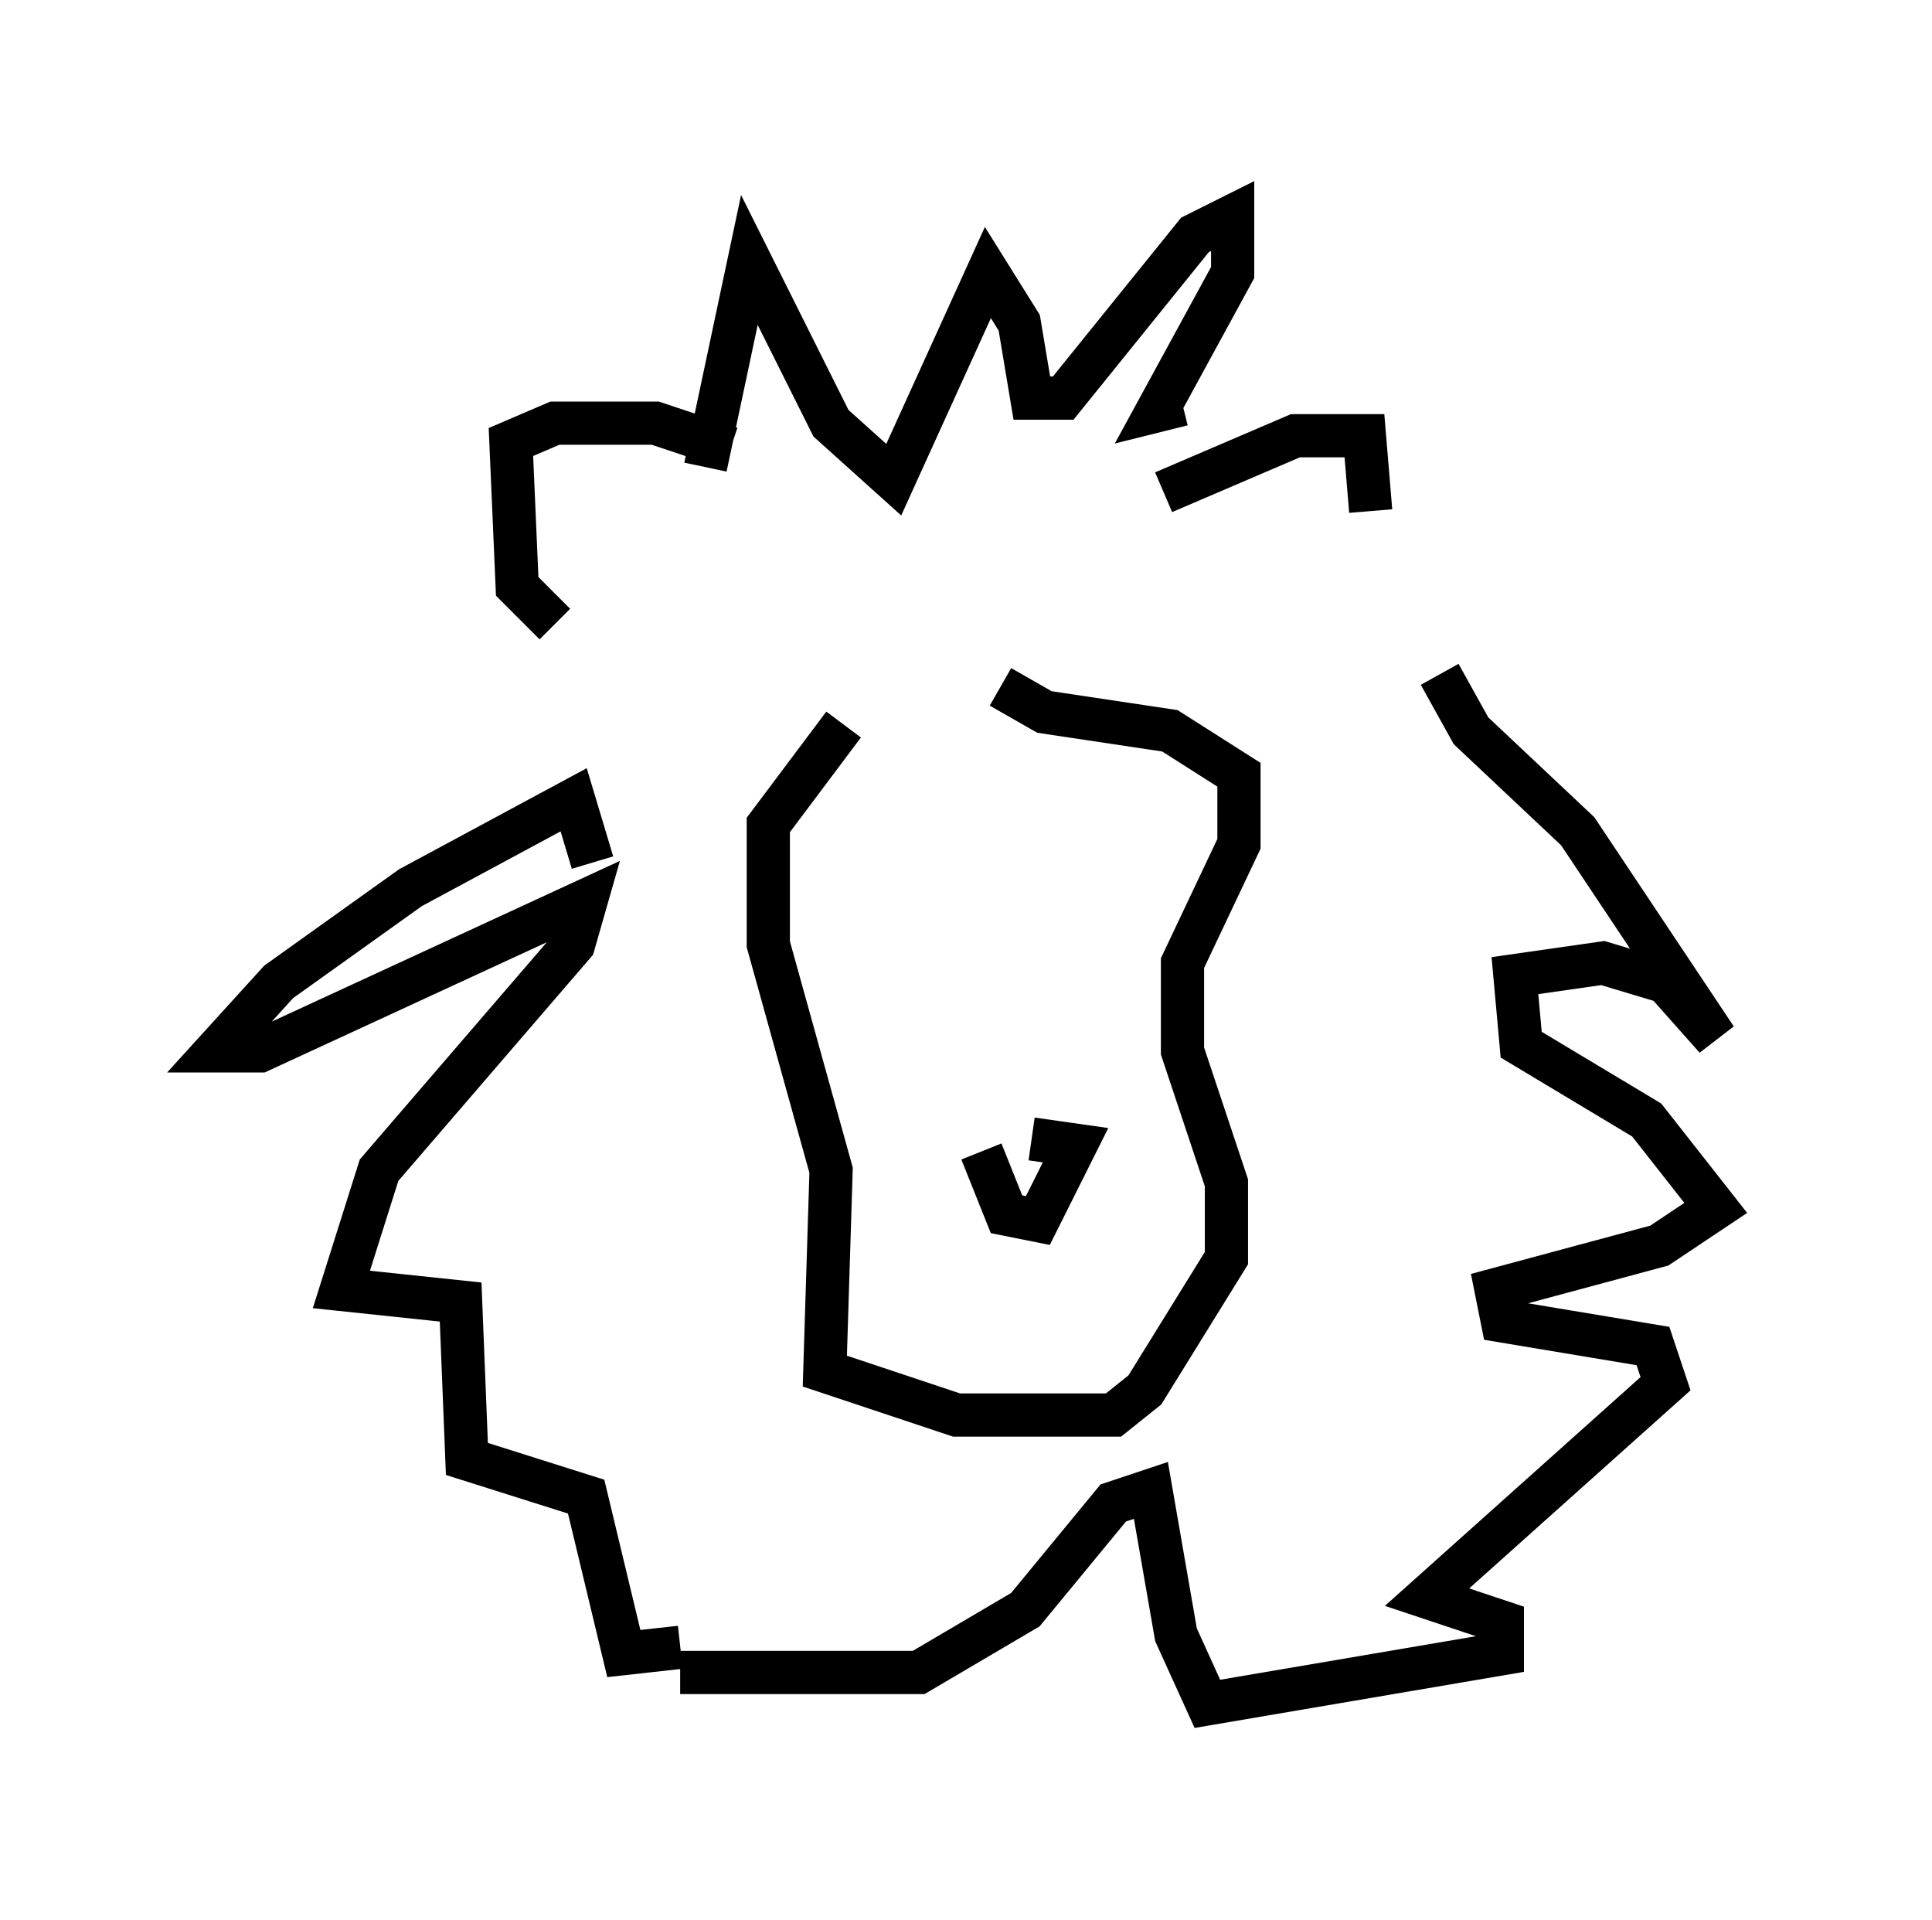 <?xml version="1.0" encoding="utf-8" ?>
<svg baseProfile="full" height="44.425" version="1.1" width="44.715" xmlns="http://www.w3.org/2000/svg" xmlns:ev="http://www.w3.org/2001/xml-events" xmlns:xlink="http://www.w3.org/1999/xlink"><defs /><rect fill="white" height="44.425" width="44.715" x="0" y="0" /><path d="M22.721, 16.475 m-3.196, 0.291 l-1.743, 2.324 0.0, 2.76 l1.453, 5.229 -0.145, 4.648 l3.05, 1.017 3.631, 0.0 l0.726, -0.581 1.888, -3.05 l0.0, -1.743 -1.017, -3.05 l0.0, -2.034 1.307, -2.76 l0.0, -1.598 -1.598, -1.017 l-2.905, -0.436 -1.017, -0.581 m-10.313, -1.453 l-0.872, -0.872 -0.145, -3.341 l1.017, -0.436 2.324, 0.0 l1.743, 0.581 m10.022, 1.017 l3.05, -1.307 1.598, 0.0 l0.145, 1.743 m-15.397, -1.017 l1.017, -4.793 1.888, 3.777 l1.453, 1.307 2.179, -4.793 l0.726, 1.162 0.291, 1.743 l0.726, 0.0 3.05, -3.777 l0.872, -0.436 0.0, 1.307 l-1.743, 3.196 0.581, -0.145 m-13.654, 10.603 l-0.436, -1.453 -3.777, 2.034 l-3.05, 2.179 -1.453, 1.598 l1.017, 0.0 7.553, -3.486 l-0.291, 1.017 -4.503, 5.229 l-0.872, 2.76 2.76, 0.291 l0.145, 3.631 2.76, 0.872 l0.872, 3.631 1.307, -0.145 m17.575, -22.514 l0.726, 1.307 2.469, 2.324 l3.196, 4.793 -1.162, -1.307 l-1.453, -0.436 -2.034, 0.291 l0.145, 1.598 2.905, 1.743 l1.598, 2.034 -1.307, 0.872 l-3.777, 1.017 0.145, 0.726 l3.486, 0.581 0.291, 0.872 l-5.52, 4.939 1.743, 0.581 l0.0, 0.726 -6.827, 1.162 l-0.726, -1.598 -0.581, -3.341 l-0.872, 0.291 -2.034, 2.469 l-2.469, 1.453 -5.52, 0.0 m6.972, -12.056 l0.581, 1.453 0.726, 0.145 l0.872, -1.743 -1.017, -0.145 " fill="none" stroke="black" stroke-width="1" /></svg>
